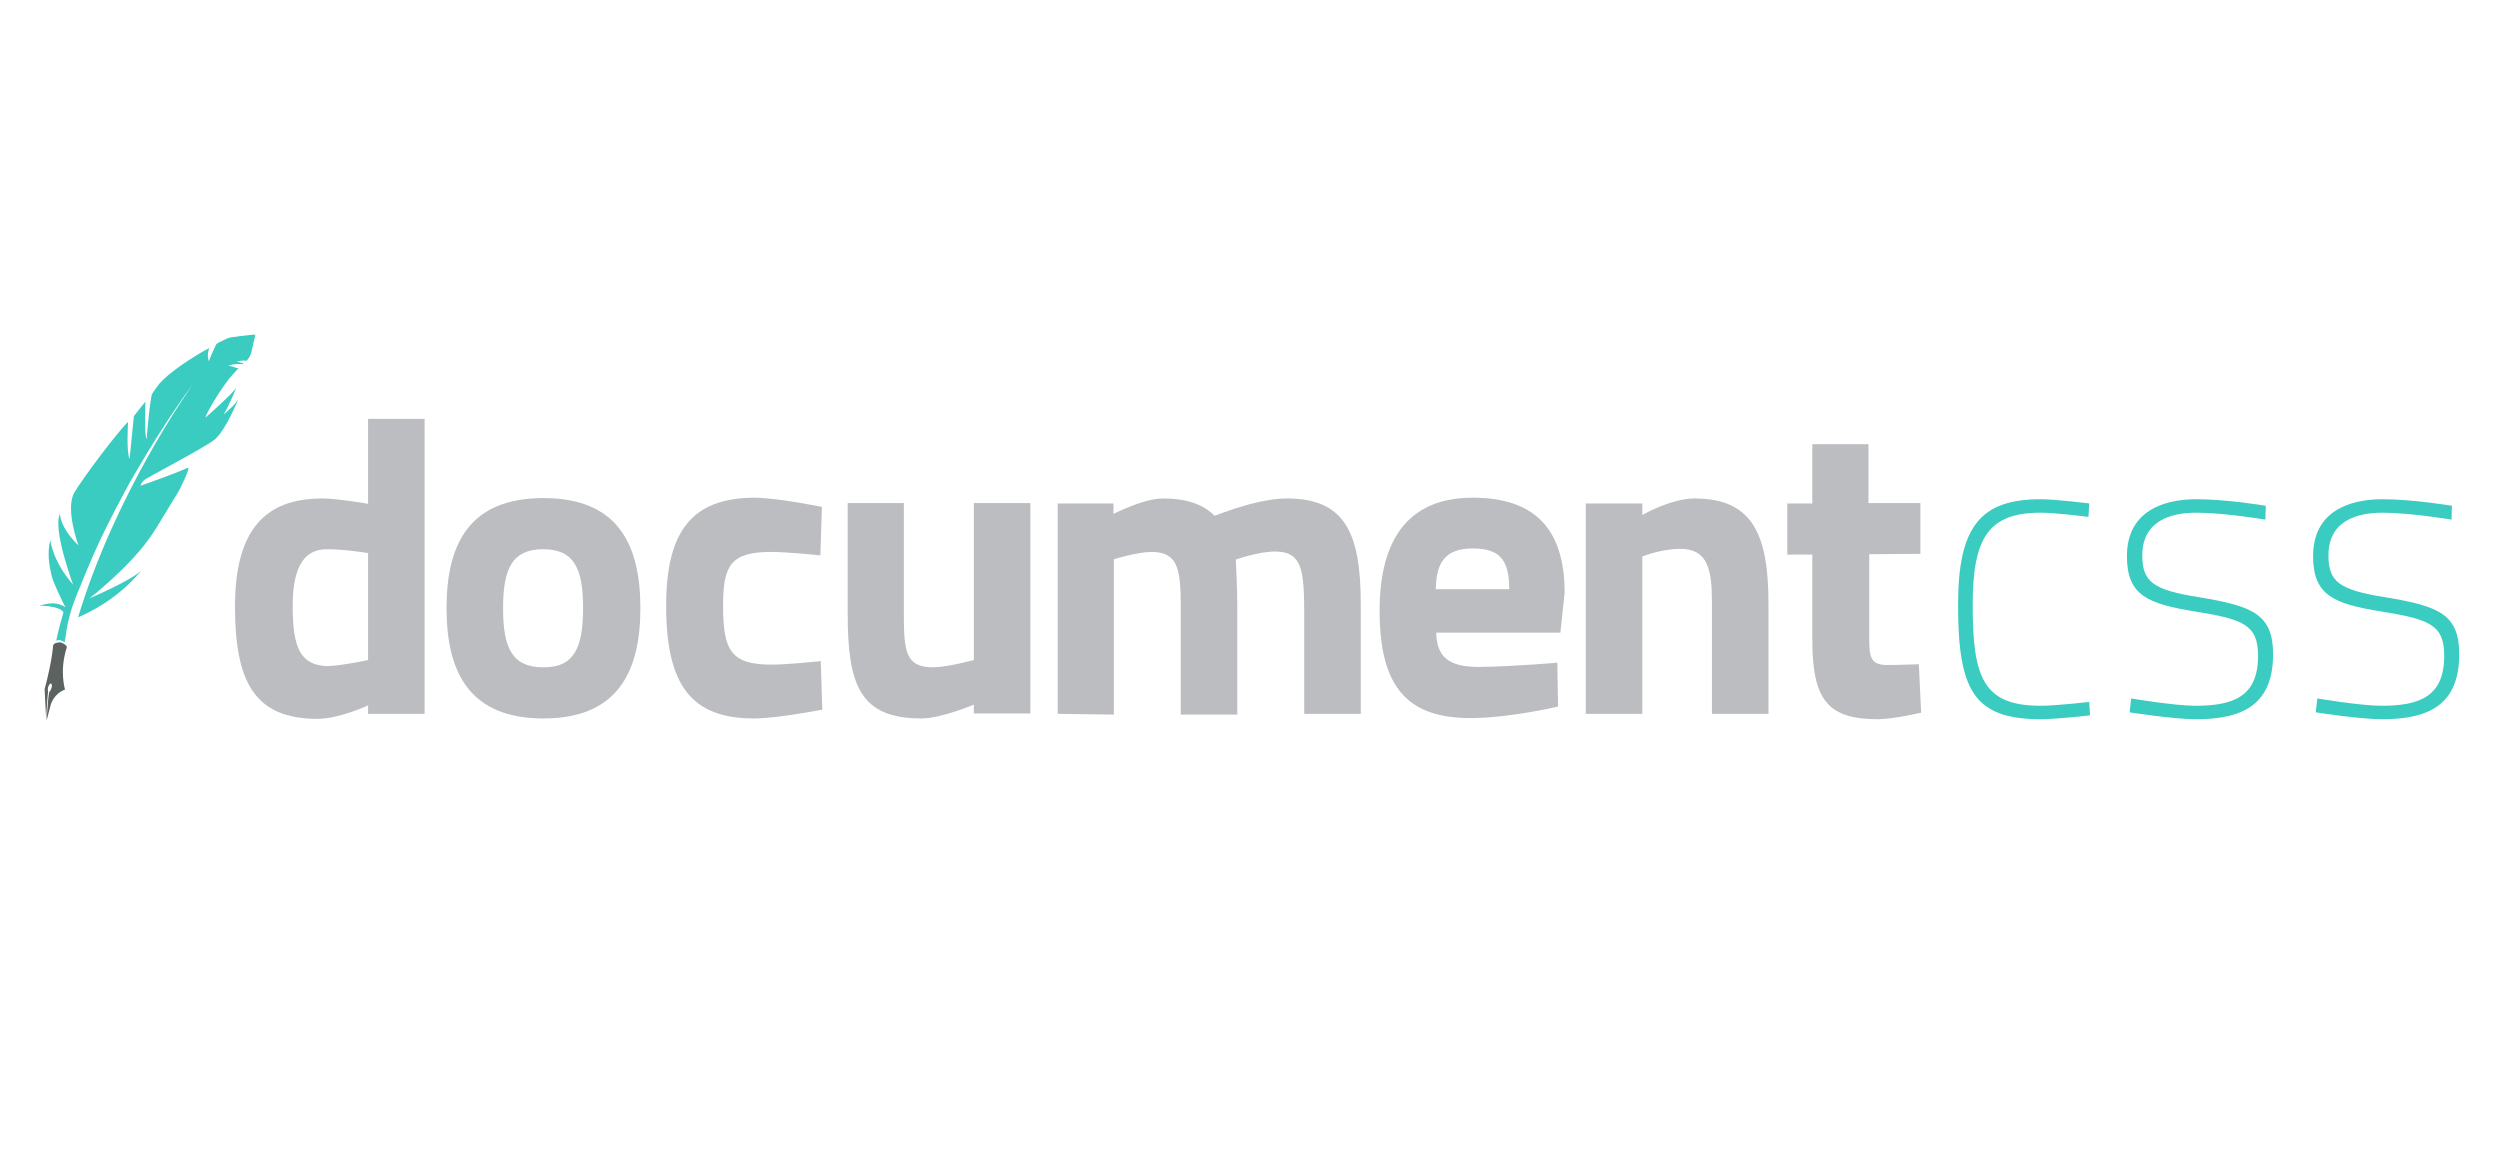 <?xml version="1.0" encoding="utf-8"?>
<!-- Generator: Adobe Illustrator 18.1.1, SVG Export Plug-In . SVG Version: 6.00 Build 0)  -->
<!DOCTYPE svg PUBLIC "-//W3C//DTD SVG 1.1//EN" "http://www.w3.org/Graphics/SVG/1.1/DTD/svg11.dtd">
<svg version="1.1" id="Layer_1" xmlns="http://www.w3.org/2000/svg" xmlns:xlink="http://www.w3.org/1999/xlink" x="0px" y="0px"
	 width="650px" height="300px" viewBox="0 0 650 300" enable-background="new 0 0 650 300" xml:space="preserve">
<g>
	<path fill="#BBBDC0" d="M110.4,185.6H95.7v-2.2c0,0-7.5,3.5-13.2,3.5c-16.5,0-21.4-9.9-21.4-29.2c0-19.9,7.8-28.1,22.7-28.1
		c4.1,0,11.9,1.4,11.9,1.4v-22.1h14.7V185.6z M95.7,171.6v-27.8c0,0-6-1-10.7-1c-5.5,0-8.9,3.9-8.9,14.8c0,11.1,2.1,15.3,9,15.6
		C89.4,173,95.7,171.6,95.7,171.6z"/>
	<path fill="#BBBDC0" d="M166.5,158.1c0,16.8-6.1,28.7-25.2,28.7s-25.2-11.8-25.2-28.7s6.1-28.6,25.2-28.6
		C160.4,129.5,166.5,141.2,166.5,158.1z M151.6,158.1c0-10.1-2.2-15.3-10.4-15.3c-8.1,0-10.4,5.2-10.4,15.3
		c0,10.1,2.2,15.4,10.4,15.4C149.4,173.6,151.6,168.2,151.6,158.1z"/>
	<path fill="#BBBDC0" d="M213.7,131.8l-0.4,12.6c0,0-8.7-0.9-12.8-0.9c-10.6,0-12.5,3.6-12.5,14c0,11.7,2.1,15.3,12.6,15.3
		c4.2,0,12.8-0.9,12.8-0.9l0.4,12.6c0,0-11.7,2.3-17.8,2.3c-16.3,0-22.8-8.7-22.8-29.3c0-19.4,6.7-28.1,23.1-28.1
		C202.6,129.5,213.7,131.8,213.7,131.8z"/>
	<path fill="#BBBDC0" d="M267.9,130.8v54.7h-14.7v-2.3c0,0-8.5,3.6-13.6,3.6c-16.1,0-19.2-8.7-19.2-27.4v-28.6H235v28.6
		c0,9.9,0.4,14.1,7.6,14.1c3.6,0,10.6-1.9,10.6-1.9v-40.8L267.9,130.8L267.9,130.8z"/>
	<path fill="#BBBDC0" d="M275,185.6v-54.7h14.5v2.7c0,0,3.6-1.8,7.4-3c1.9-0.6,3.9-1,5.5-1c6.1,0,10.4,1.5,13.4,4.5
		c5.6-2.1,12.8-4.5,18.8-4.5c14.9,0,19.2,8.7,19.2,27.4v28.6h-14.7v-22.5c0-13.8,0.2-19.7-7.6-19.7c-4.3,0-10.2,2.1-10.2,2.1
		s0.4,7.5,0.4,11.9v28.4h-14.7v-28.2c0-9.9-0.9-14.1-7.6-14.1c-3.6,0-9.8,1.9-9.8,1.9v40.4L275,185.6L275,185.6z"/>
	<path fill="#BBBDC0" d="M404.9,172.3l0.2,11.4c0,0-12.6,3-22.8,3c-16.5,0-23.6-8.2-23.6-27.9c0-19.5,8.2-29.4,24.2-29.4
		c16.1,0,23.9,8.1,23.9,24.7l-1.1,10.4h-32.3c0.2,6.3,3.2,8.9,11.1,8.9C393.6,173.3,404.9,172.3,404.9,172.3z M392.4,153.2
		c0-7.8-2.6-10.6-9.5-10.6c-7,0-9.5,3.5-9.6,10.6H392.4z"/>
	<path fill="#BBBDC0" d="M412.3,185.6v-54.7h14.7v3c0,0,7.4-4.3,13.6-4.3c15.3,0,19.2,9.7,19.2,27.4v28.6h-14.7v-29.2
		c0-8.3-1.1-13.7-8.2-13.7c-5.1,0-9.9,2-9.9,2v40.9H412.3L412.3,185.6z"/>
	<path fill="#BBBDC0" d="M486,144.1v20.8c0,5.5,0,8,4.6,8c3,0,8.3-0.2,8.3-0.2l0.6,12.6c0,0-7.4,1.7-11.2,1.7
		c-13.2,0-17.1-5.1-17.1-20.8v-22h-6.5v-13.3h6.5v-15.4h14.6v15.3h13.5V144L486,144.1L486,144.1z"/>
</g>
<path fill="#5B6260" d="M17.4,168.2c0,0-0.2-0.7-1.7-1.2c0,0-1.8,0-1.9,0.9c0,0-0.2,3.8-2.2,11.3l0.4,7.9c0.2-4.4,0.4-6.5,0.5-7.4
	c-0.1-0.2-0.1-0.6,0-1c0.2-0.6,0.5-1,0.7-1c0.3,0.1,0.4,0.6,0.2,1.2c-0.2,0.5-0.4,0.9-0.6,1c-0.2,1-0.4,3-0.7,7.5l1.1-4.2
	c0,0,0.8-2.9,3.7-3.9C17,179.4,15.3,174.7,17.4,168.2z"/>
<g>
	<g>
		<path fill="#3ACCC1" d="M62.3,87.4c-0.9,0.2-1.9,0.2-2.7,0.4c-0.9,0.3-1.7,0.8-2.6,1.2c-0.4,0.2-0.4,0.2-0.7,0.4
			c-1.1,2.1-2,4.5-2,4.5c-0.3-0.6-0.4-1.9,0.1-3.4c-1.1,0.6-1.7,0.9-2.7,1.5c-2.8,1.7-7.9,5-10.3,7.8c-0.6,0.8-1.2,1.6-1.8,2.5
			c-0.6,1-1.5,11.9-1.5,11.9c-0.6-1.1-0.3-9.8-0.3-9.8l-3,3.8l-1.1,11.1c-0.9-1.7-0.4-9.6-0.4-9.6c-2,1.7-11.6,14.3-14,18.4
			c-2.4,4.3,1.1,13.7,1.1,13.7c-4.9-4.7-4.8-8.2-4.8-8.2c-2,3.9,3.4,18.4,3.4,18.4c-5.5-6.3-5.9-11.6-5.9-11.6
			c-0.9,3.2-0.3,6.7,0.3,9.2c0.4,1.8,2.4,5.9,3.6,8.3c-1-0.7-3-1.7-6.7-0.4c0,0,5.1-0.1,6.2,1.7c-0.4,1.4-1.2,4.2-1.9,7.4
			c0.4-0.2,0.9-0.2,0.9-0.2c0.6,0.2,1,0.4,1.3,0.6c0.2-1.1,0.4-2.1,0.5-3.2c0.4-2.3,1-4.7,1.8-6.9c0.5-1.4,1.1-2.9,1.7-4.3
			c1.6-4,3.3-8,5.1-11.9c2.4-5.1,5-10,7.7-15c3.4-5.9,6.8-11.6,10.6-17.3c1.9-2.8,3.8-5.7,5.9-8.4c-1.2,1.7-20.1,28.4-29.8,60.5
			c9.5-4,15.3-10.6,16.5-12.3c-1.9,2.4-13.6,7.4-13.6,7.4l1.9-1.5c4-3.4,7.9-7,11.2-10.9c3.5-4,5.9-8.6,8.7-13.1
			c0.9-1.4,1.8-2.9,2.5-4.5c0.6-1.2,1.1-2.4,1.5-3.6c0.1-0.2-0.2-0.4-0.4-0.3c-2.9,1.4-12.1,4.6-12.1,4.6s0.2-0.7,0.9-1.4
			c0.7-0.7,15.3-8.2,18.4-10.6c2.9-2.4,6.2-10.6,6.2-10.6c-0.7,1.5-3.9,4.1-3.9,4.1c1.1-1.5,3.4-7.1,3.4-7.1
			c-0.7,1.4-8.1,7.9-8.1,7.9c0.3-1.5,5.1-9.2,7.1-11.2c0.6-0.6,0.8-1,1.5-1.6c-1-0.2-1.9-0.8-2.7-0.6c0,0,1.1-0.8,4-0.5l0.1-0.1
			c-0.4-0.2-1.4-0.6-2-0.5c0,0,1.1-0.5,2.7-0.3c0.2-0.2,0.2-0.2,0.4-0.5c0.9-1,1-2.5,1.3-3.7c0.1-0.2,0.6-2.6,0.6-2.6
			C65.2,87,63.7,87.3,62.3,87.4z"/>
		<path fill="#3ACCC1" d="M37.2,148.8C37.5,148.4,37.5,148.3,37.2,148.8L37.2,148.8z"/>
		<path fill="#3ACCC1" d="M37.2,148.8C37.2,148.8,37.1,148.8,37.2,148.8C37.1,148.8,37.1,148.8,37.2,148.8L37.2,148.8z"/>
	</g>
	<g enable-background="new    ">
		<path fill="#3ACCC1" d="M543.2,130.9l-0.2,3.5c0,0-8.4-1.1-12.4-1.1c-13.5,0-17.7,6.4-17.7,23.9c0,19,2.7,26.3,17.7,26.3
			c4,0,12.6-1,12.6-1l0.2,3.5c0,0-8.8,1-12.8,1c-17.5,0-21.5-7.6-21.5-29.8c0-20.4,5.9-27.4,21.5-27.4
			C534.5,129.8,543.2,130.9,543.2,130.9z"/>
		<path fill="#3ACCC1" d="M589,135.1c0,0-10.7-1.8-17.9-1.8c-6.7,0-14.1,2.1-14.1,11.1c0,6.9,2.8,9,14.9,10.9
			c13.8,2.3,19.1,4.4,19.1,14.8c0,12.9-7.6,16.9-20,16.9c-6,0-17.3-1.8-17.3-1.8l0.4-3.6c0,0,11.3,1.9,16.7,1.9
			c9.9,0,16.3-2.4,16.3-13c0-8-3.8-9.5-16.3-11.5c-12.3-2-17.8-4.1-17.8-14.4c0-11.7,9.5-14.8,18-14.8c8.1,0,18.1,1.7,18.1,1.7
			L589,135.1z"/>
		<path fill="#3ACCC1" d="M637.4,135.1c0,0-10.7-1.8-17.9-1.8c-6.7,0-14.1,2.1-14.1,11.1c0,6.9,2.8,9,14.9,10.9
			c13.8,2.3,19.1,4.4,19.1,14.8c0,12.9-7.6,16.9-20,16.9c-6,0-17.3-1.8-17.3-1.8l0.4-3.6c0,0,11.3,1.9,16.7,1.9
			c9.9,0,16.3-2.4,16.3-13c0-8-3.8-9.5-16.3-11.5c-12.3-2-17.8-4.1-17.8-14.4c0-11.7,9.5-14.8,18-14.8c8.1,0,18.1,1.7,18.1,1.7
			L637.4,135.1z"/>
	</g>
</g>
</svg>
